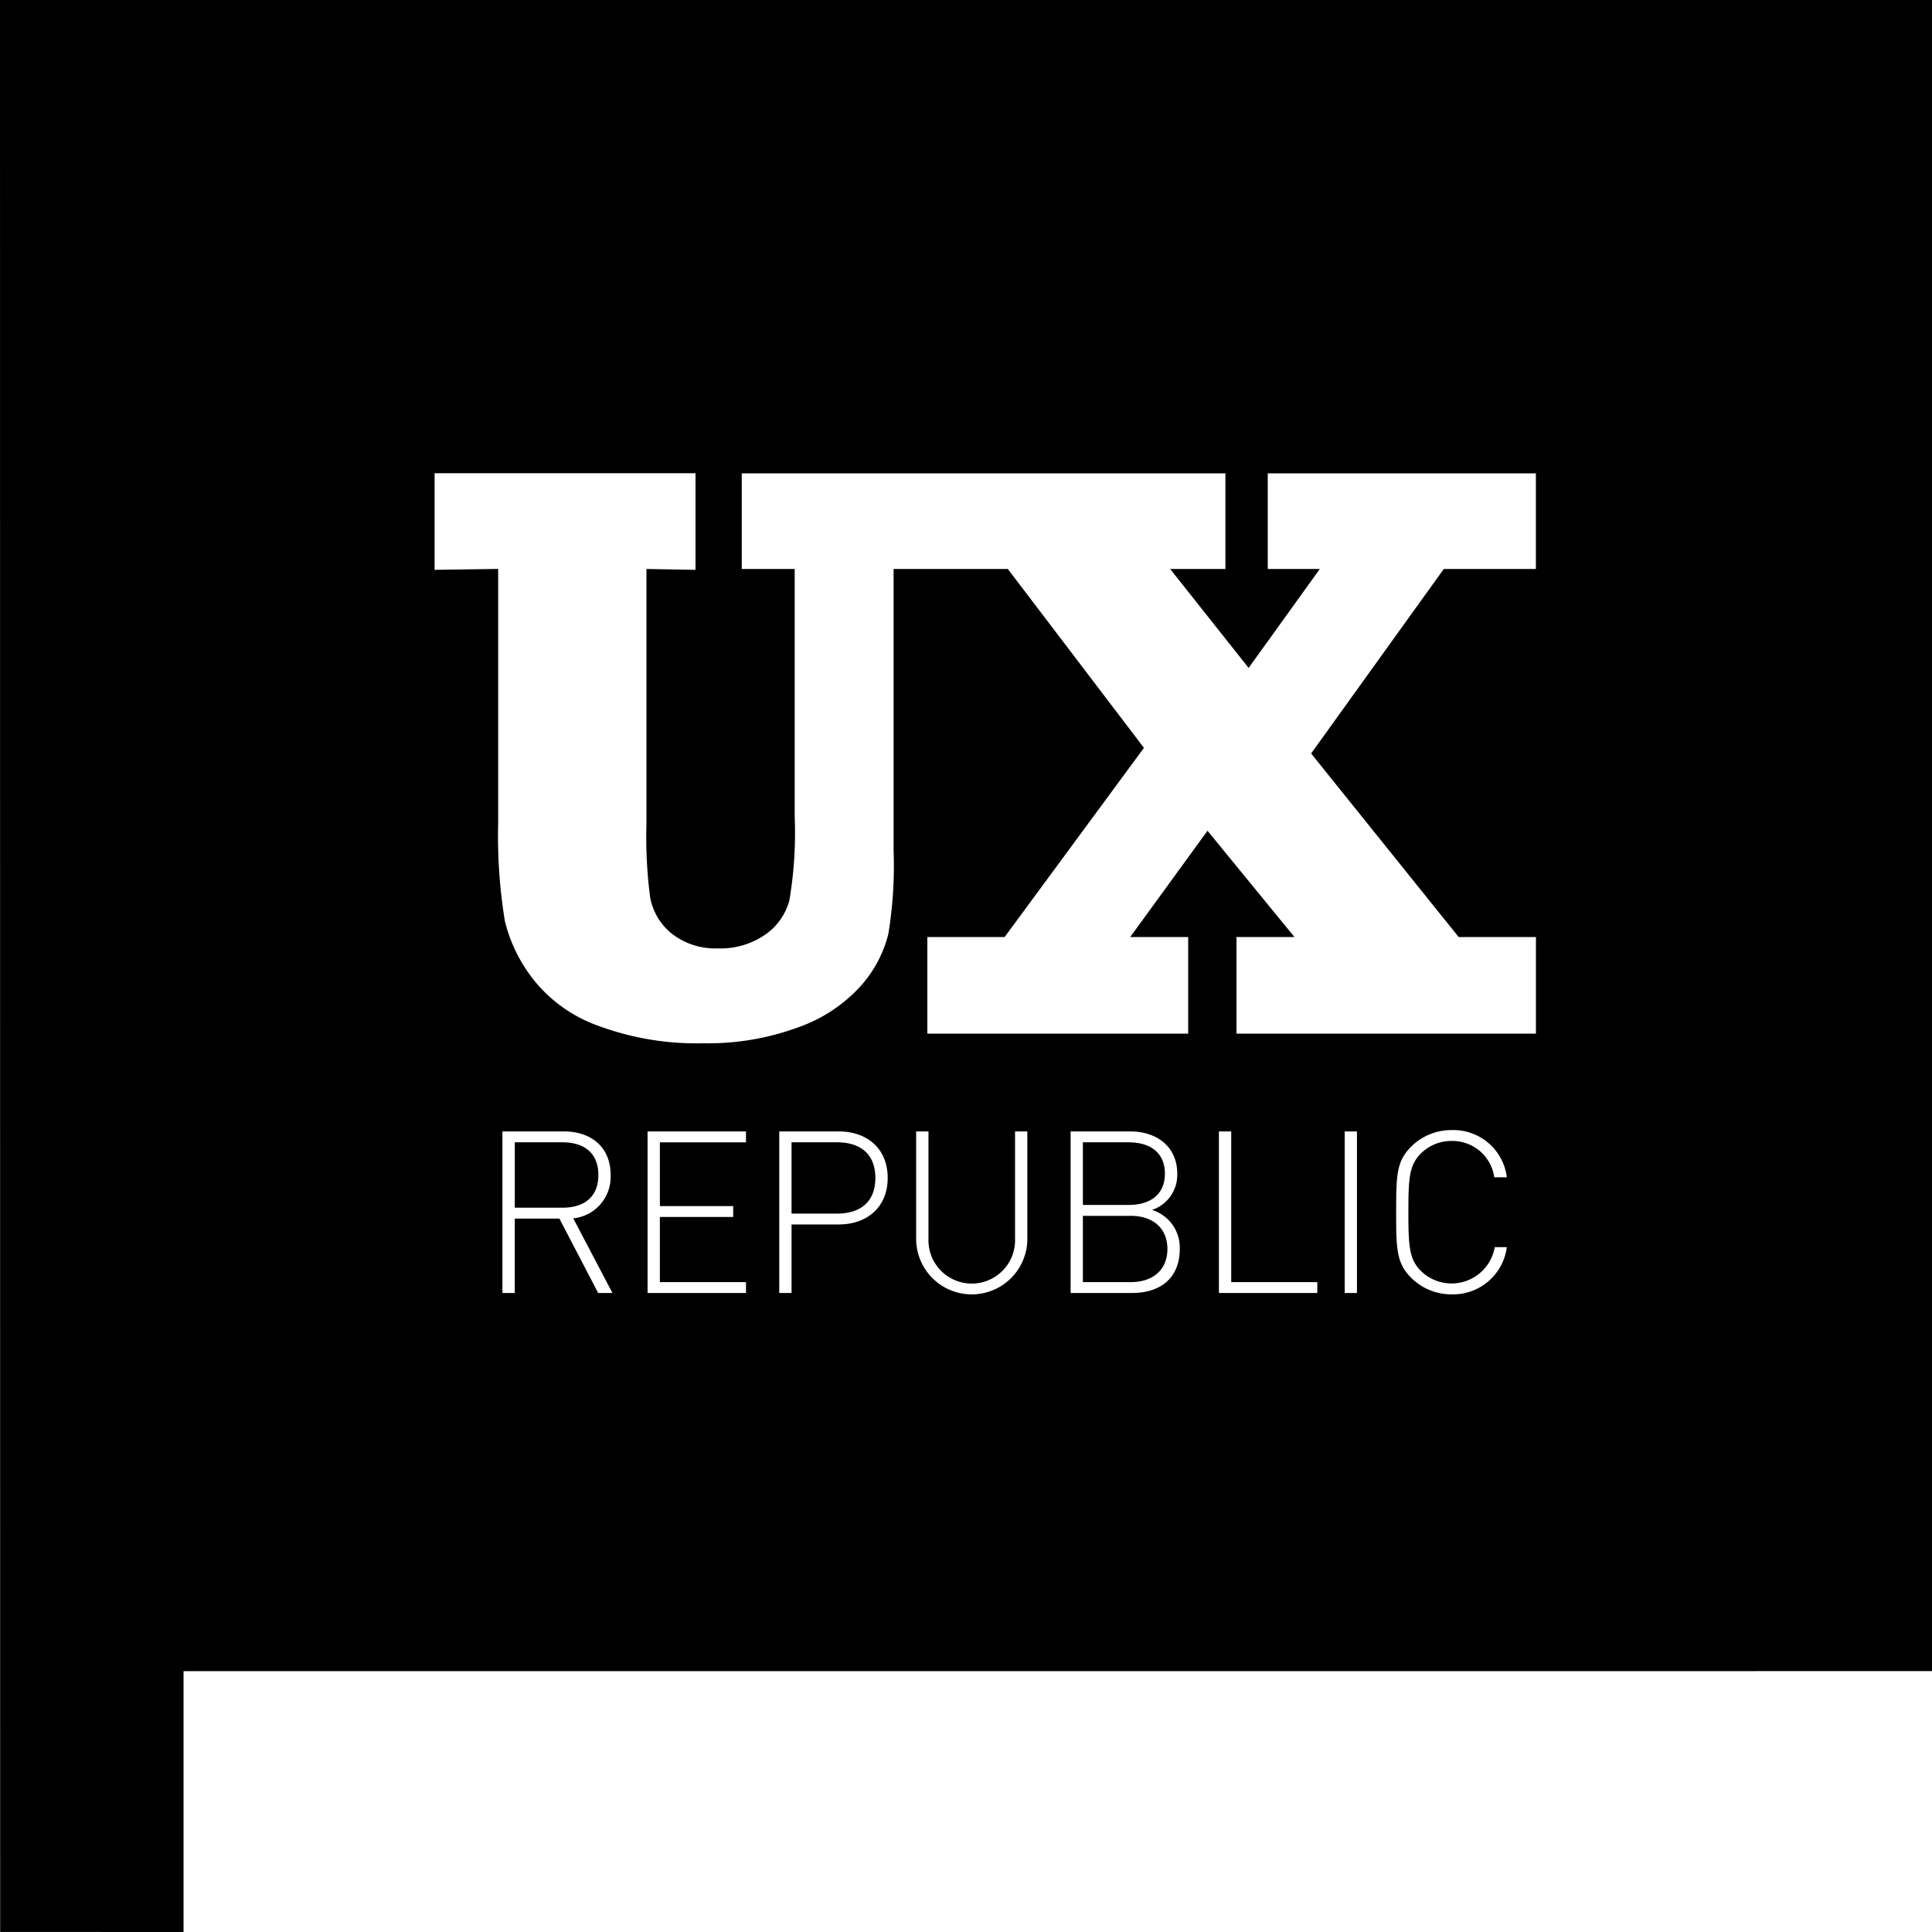 <svg xmlns="http://www.w3.org/2000/svg" width="200" height="200" viewBox="0 0 200 200">
  <defs>
    <style>
      .cls-1 {
        fill-rule: evenodd;
      }
    </style>
  </defs>
  <path id="Forme_16" data-name="Forme 16" class="cls-1" d="M219,173v27l-18.985-.006L200,0H400V172.994Zm127.081-40.723a5.9,5.9,0,0,0,4.2,1.714,5.61,5.61,0,0,0,5.705-4.887h-1.25a4.537,4.537,0,0,1-7.641,2.468c-1.2-1.2-1.3-2.512-1.3-6.086s0.1-4.885,1.3-6.083a4.47,4.47,0,0,1,3.186-1.291,4.376,4.376,0,0,1,4.406,3.758h1.3a5.577,5.577,0,0,0-5.705-4.885,5.9,5.9,0,0,0-4.2,1.715c-1.527,1.524-1.552,3.006-1.552,6.786C344.529,129.245,344.554,130.749,346.081,132.277ZM339.2,133.85h1.272V117.125H339.2V133.85Zm-13.018,0h10.184v-1.126h-8.911v-15.6h-1.273V133.85Zm-15.351,0H317.2c2.948,0,4.929-1.573,4.929-4.557a4.083,4.083,0,0,0-2.876-4.041,3.821,3.821,0,0,0,2.616-3.757c0-2.75-2.075-4.37-4.857-4.37H310.83V133.85Zm-15.99-5.427a5.757,5.757,0,0,0,11.508,0v-11.3h-1.272v11.136a4.483,4.483,0,1,1-8.962,0V117.125H294.84v11.3Zm-14.173,5.427h1.274v-7.094h4.881c2.9,0,5.07-1.761,5.07-4.815,0-3.077-2.171-4.816-5.07-4.816h-6.155V133.85Zm-13.631,0h10.187v-1.126H268.31v-6.743H275.9v-1.127H268.31v-6.6h8.913v-1.128H267.036V133.85Zm-15.021,0h1.272v-7.7h4.622l4.011,7.7H263.4l-4.058-7.728a4.308,4.308,0,0,0,3.868-4.511c0-2.911-2.072-4.486-4.812-4.486h-6.388V133.85ZM359,97h-8L335.727,78,349.46,58.9h9.534v-9.9H331.238v9.9h5.389l-7.371,10.243L321.133,58.9h5.721v-9.9H276.787v9.9h5.48v25.61a42.4,42.4,0,0,1-.549,8.693,6.278,6.278,0,0,1-2.506,3.552,8.111,8.111,0,0,1-4.9,1.422,7.3,7.3,0,0,1-4.733-1.5,6.212,6.212,0,0,1-2.28-3.824,47.683,47.683,0,0,1-.377-7.587V58.9L272,58.989v-10H244.989v10l6.58-.094V85.257a54.527,54.527,0,0,0,.7,10.116,15.878,15.878,0,0,0,2.911,5.976,14.952,14.952,0,0,0,6.72,4.828A29.249,29.249,0,0,0,272.826,108a27.016,27.016,0,0,0,9.8-1.651,15.729,15.729,0,0,0,6.5-4.307,12.717,12.717,0,0,0,2.833-5.349,43.691,43.691,0,0,0,.546-8.631V58.9h11.824l14.091,18.519L304,97h-8v10h27V97h-6l8-11,9,11h-6v10h31V97Zm-97.057,24.635c0,2.326-1.532,3.384-3.7,3.384h-4.952v-6.766h4.952C260.411,118.253,261.943,119.309,261.943,121.635Zm28.675,0.306c0,2.513-1.605,3.689-3.939,3.689h-4.738v-7.377h4.738C289.013,118.253,290.618,119.427,290.618,121.941Zm29.972-.446c0,2.3-1.7,3.239-3.726,3.239H312.1v-6.481h4.762C318.892,118.253,320.59,119.191,320.59,121.5Zm0.26,7.8c0,2.162-1.51,3.431-3.8,3.431H312.1v-6.862h4.951C319.34,125.862,320.85,127.131,320.85,129.293Z" transform="translate(-200)"/>
</svg>
